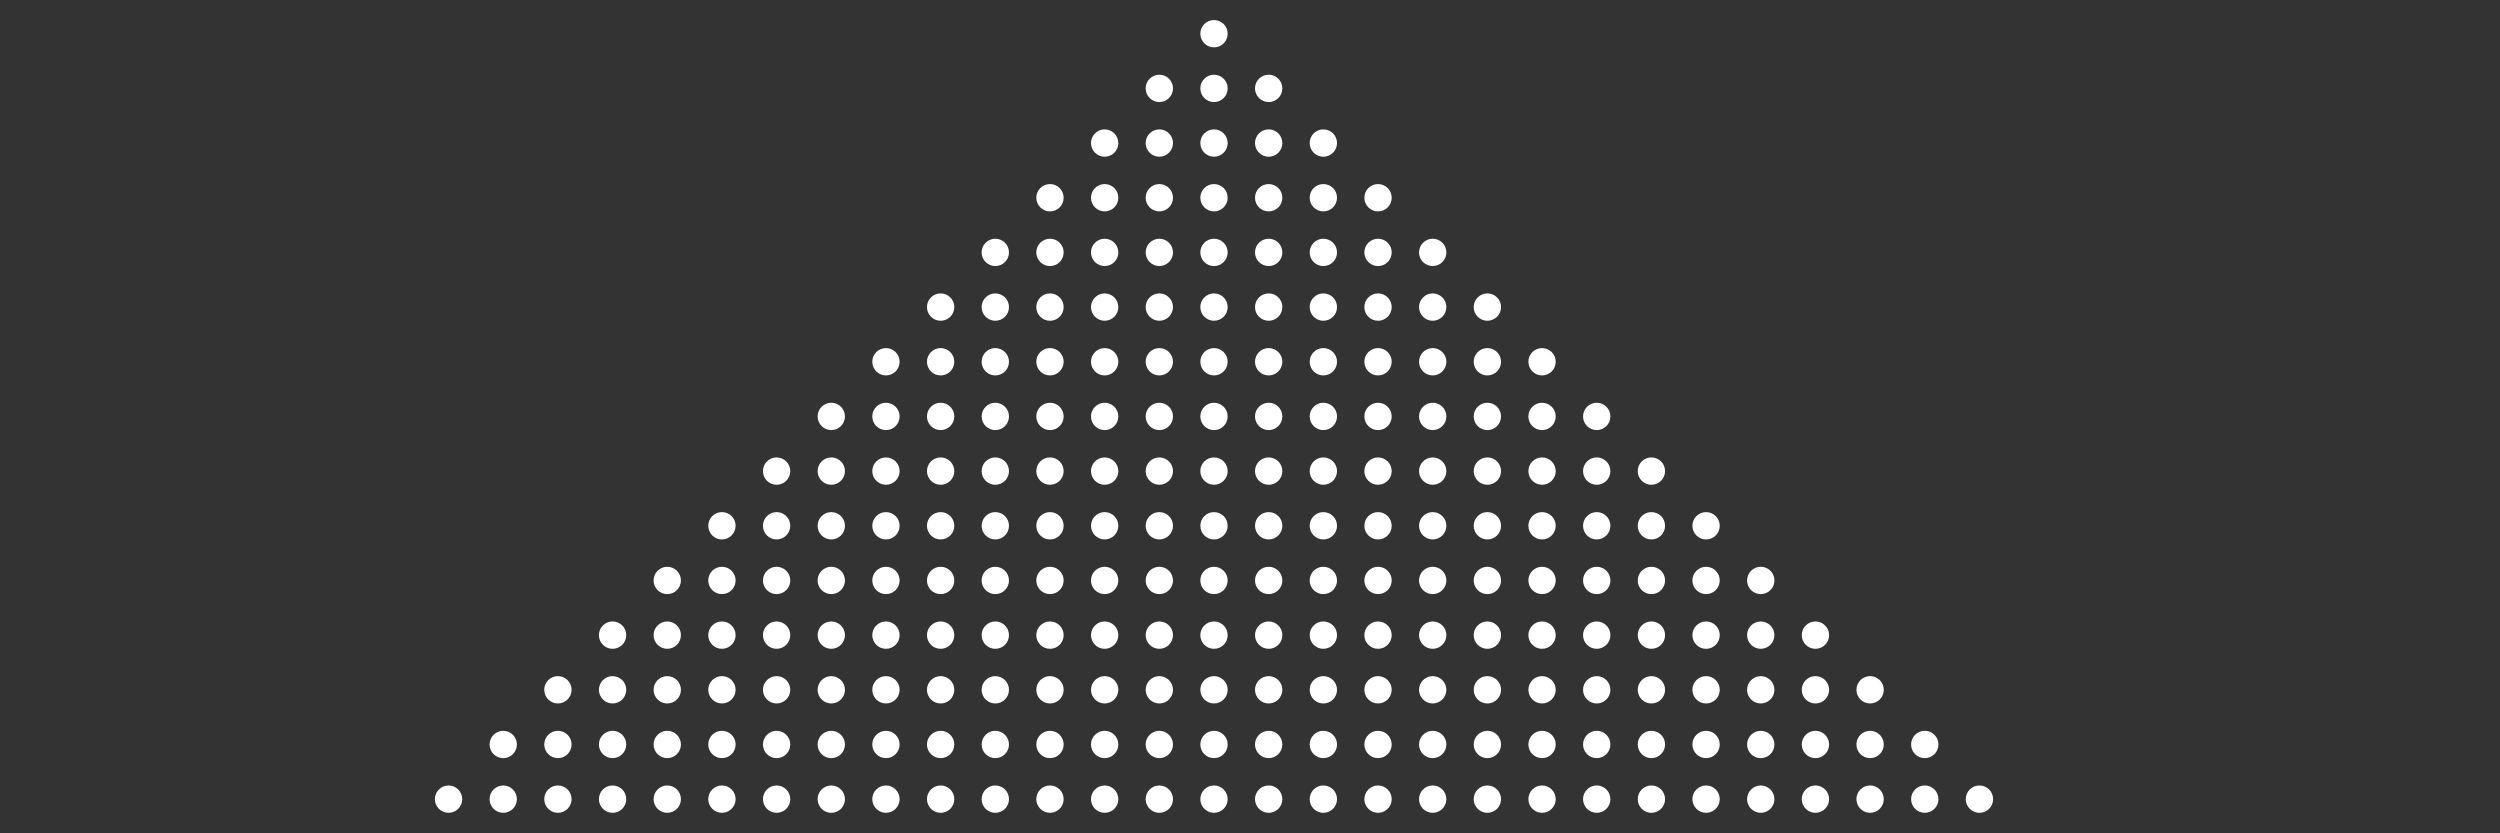 <?xml version="1.0" encoding="utf-8"?>
<!-- Generator: Adobe Illustrator 16.0.0, SVG Export Plug-In . SVG Version: 6.00 Build 0)  -->
<!DOCTYPE svg PUBLIC "-//W3C//DTD SVG 1.1//EN" "http://www.w3.org/Graphics/SVG/1.1/DTD/svg11.dtd">
<svg version="1.1" id="Слой_1" xmlns="http://www.w3.org/2000/svg" xmlns:xlink="http://www.w3.org/1999/xlink" x="0px" y="0px"
	 width="300px" height="100px" viewBox="0 0 300 100" enable-background="new 0 0 300 100" xml:space="preserve">
<rect x="0" y="0" width="300" height="100" fill="#333333" stroke="none"/>
<g>
	<circle fill="#FFFFFF" cx="145.68" cy="4.045" r="1.64"/>
	<circle fill="#FFFFFF" cx="139.119" cy="10.606" r="1.64"/>
	<circle fill="#FFFFFF" cx="145.68" cy="10.606" r="1.64"/>
	<circle fill="#FFFFFF" cx="152.241" cy="10.606" r="1.641"/>
	<circle fill="#FFFFFF" cx="132.559" cy="17.167" r="1.64"/>
	<circle fill="#FFFFFF" cx="139.119" cy="17.167" r="1.64"/>
	<circle fill="#FFFFFF" cx="145.68" cy="17.167" r="1.64"/>
	<circle fill="#FFFFFF" cx="152.241" cy="17.167" r="1.641"/>
	<circle fill="#FFFFFF" cx="158.802" cy="17.167" r="1.641"/>
	<circle fill="#FFFFFF" cx="125.997" cy="23.727" r="1.641"/>
	<circle fill="#FFFFFF" cx="132.559" cy="23.727" r="1.64"/>
	<circle fill="#FFFFFF" cx="139.119" cy="23.727" r="1.64"/>
	<circle fill="#FFFFFF" cx="145.68" cy="23.727" r="1.64"/>
	<circle fill="#FFFFFF" cx="152.241" cy="23.727" r="1.641"/>
	<circle fill="#FFFFFF" cx="158.802" cy="23.727" r="1.641"/>
	<circle fill="#FFFFFF" cx="165.363" cy="23.727" r="1.64"/>
	<circle fill="#FFFFFF" cx="119.437" cy="30.288" r="1.641"/>
	<circle fill="#FFFFFF" cx="125.997" cy="30.288" r="1.641"/>
	<circle fill="#FFFFFF" cx="132.559" cy="30.288" r="1.64"/>
	<circle fill="#FFFFFF" cx="139.119" cy="30.288" r="1.64"/>
	<circle fill="#FFFFFF" cx="145.68" cy="30.288" r="1.64"/>
	<circle fill="#FFFFFF" cx="152.241" cy="30.288" r="1.641"/>
	<circle fill="#FFFFFF" cx="158.802" cy="30.288" r="1.641"/>
	<circle fill="#FFFFFF" cx="165.363" cy="30.288" r="1.64"/>
	<circle fill="#FFFFFF" cx="171.924" cy="30.288" r="1.64"/>
	<circle fill="#FFFFFF" cx="112.876" cy="36.85" r="1.641"/>
	<circle fill="#FFFFFF" cx="119.437" cy="36.85" r="1.641"/>
	<circle fill="#FFFFFF" cx="125.997" cy="36.85" r="1.641"/>
	<circle fill="#FFFFFF" cx="132.559" cy="36.85" r="1.64"/>
	<circle fill="#FFFFFF" cx="139.119" cy="36.85" r="1.64"/>
	<circle fill="#FFFFFF" cx="145.68" cy="36.85" r="1.64"/>
	<circle fill="#FFFFFF" cx="152.241" cy="36.85" r="1.641"/>
	<circle fill="#FFFFFF" cx="158.802" cy="36.85" r="1.641"/>
	<circle fill="#FFFFFF" cx="165.363" cy="36.85" r="1.64"/>
	<circle fill="#FFFFFF" cx="171.924" cy="36.85" r="1.64"/>
	<circle fill="#FFFFFF" cx="178.485" cy="36.85" r="1.641"/>
	<circle fill="#FFFFFF" cx="106.314" cy="43.411" r="1.64"/>
	<circle fill="#FFFFFF" cx="112.876" cy="43.411" r="1.641"/>
	<circle fill="#FFFFFF" cx="119.437" cy="43.411" r="1.641"/>
	<circle fill="#FFFFFF" cx="125.997" cy="43.411" r="1.641"/>
	<circle fill="#FFFFFF" cx="132.559" cy="43.411" r="1.64"/>
	<circle fill="#FFFFFF" cx="139.119" cy="43.411" r="1.64"/>
	<circle fill="#FFFFFF" cx="145.68" cy="43.411" r="1.64"/>
	<circle fill="#FFFFFF" cx="158.802" cy="43.411" r="1.641"/>
	<circle fill="#FFFFFF" cx="165.363" cy="43.411" r="1.64"/>
	<circle fill="#FFFFFF" cx="171.924" cy="43.411" r="1.64"/>
	<circle fill="#FFFFFF" cx="178.485" cy="43.411" r="1.641"/>
	<circle fill="#FFFFFF" cx="185.046" cy="43.411" r="1.64"/>
	<circle fill="#FFFFFF" cx="99.754" cy="49.971" r="1.64"/>
	<circle fill="#FFFFFF" cx="106.314" cy="49.971" r="1.64"/>
	<circle fill="#FFFFFF" cx="112.876" cy="49.971" r="1.641"/>
	<circle fill="#FFFFFF" cx="119.437" cy="49.971" r="1.641"/>
	<circle fill="#FFFFFF" cx="125.997" cy="49.971" r="1.641"/>
	<circle fill="#FFFFFF" cx="132.559" cy="49.971" r="1.64"/>
	<circle fill="#FFFFFF" cx="139.119" cy="49.971" r="1.64"/>
	<circle fill="#FFFFFF" cx="145.68" cy="49.971" r="1.64"/>
	<circle fill="#FFFFFF" cx="152.241" cy="49.971" r="1.641"/>
	<circle fill="#FFFFFF" cx="158.802" cy="49.971" r="1.641"/>
	<circle fill="#FFFFFF" cx="165.363" cy="49.971" r="1.64"/>
	<circle fill="#FFFFFF" cx="171.924" cy="49.971" r="1.64"/>
	<circle fill="#FFFFFF" cx="178.485" cy="49.971" r="1.641"/>
	<circle fill="#FFFFFF" cx="185.046" cy="49.971" r="1.64"/>
	<circle fill="#FFFFFF" cx="191.607" cy="49.971" r="1.641"/>
	<circle fill="#FFFFFF" cx="93.193" cy="56.532" r="1.64"/>
	<circle fill="#FFFFFF" cx="99.754" cy="56.532" r="1.64"/>
	<circle fill="#FFFFFF" cx="106.314" cy="56.532" r="1.64"/>
	<circle fill="#FFFFFF" cx="112.876" cy="56.532" r="1.641"/>
	<circle fill="#FFFFFF" cx="119.437" cy="56.532" r="1.641"/>
	<circle fill="#FFFFFF" cx="125.997" cy="56.532" r="1.641"/>
	<circle fill="#FFFFFF" cx="132.559" cy="56.532" r="1.64"/>
	<circle fill="#FFFFFF" cx="139.119" cy="56.532" r="1.64"/>
	<circle fill="#FFFFFF" cx="145.68" cy="56.532" r="1.64"/>
	<circle fill="#FFFFFF" cx="152.241" cy="56.532" r="1.641"/>
	<circle fill="#FFFFFF" cx="158.802" cy="56.532" r="1.641"/>
	<circle fill="#FFFFFF" cx="165.363" cy="56.532" r="1.64"/>
	<circle fill="#FFFFFF" cx="171.924" cy="56.532" r="1.64"/>
	<circle fill="#FFFFFF" cx="178.485" cy="56.532" r="1.641"/>
	<circle fill="#FFFFFF" cx="185.046" cy="56.532" r="1.64"/>
	<circle fill="#FFFFFF" cx="191.607" cy="56.532" r="1.641"/>
	<circle fill="#FFFFFF" cx="198.168" cy="56.532" r="1.641"/>
	<circle fill="#FFFFFF" cx="86.632" cy="63.093" r="1.641"/>
	<circle fill="#FFFFFF" cx="93.193" cy="63.093" r="1.64"/>
	<circle fill="#FFFFFF" cx="99.754" cy="63.093" r="1.64"/>
	<circle fill="#FFFFFF" cx="106.314" cy="63.093" r="1.64"/>
	<circle fill="#FFFFFF" cx="112.876" cy="63.093" r="1.641"/>
	<circle fill="#FFFFFF" cx="119.437" cy="63.093" r="1.641"/>
	<circle fill="#FFFFFF" cx="125.997" cy="63.093" r="1.641"/>
	<circle fill="#FFFFFF" cx="132.559" cy="63.093" r="1.64"/>
	<circle fill="#FFFFFF" cx="139.119" cy="63.093" r="1.64"/>
	<circle fill="#FFFFFF" cx="145.68" cy="63.093" r="1.64"/>
	<circle fill="#FFFFFF" cx="152.241" cy="63.093" r="1.641"/>
	<circle fill="#FFFFFF" cx="158.802" cy="63.093" r="1.641"/>
	<circle fill="#FFFFFF" cx="165.363" cy="63.093" r="1.64"/>
	<circle fill="#FFFFFF" cx="171.924" cy="63.093" r="1.64"/>
	<circle fill="#FFFFFF" cx="178.485" cy="63.093" r="1.641"/>
	<circle fill="#FFFFFF" cx="185.046" cy="63.093" r="1.64"/>
	<circle fill="#FFFFFF" cx="191.607" cy="63.093" r="1.641"/>
	<circle fill="#FFFFFF" cx="198.168" cy="63.093" r="1.641"/>
	<circle fill="#FFFFFF" cx="204.729" cy="63.093" r="1.641"/>
	<path fill="#FFFFFF" d="M81.711,69.655c0,0.904-0.734,1.639-1.641,1.639c-0.906,0-1.64-0.734-1.64-1.639
		c0-0.908,0.734-1.641,1.64-1.641C80.977,68.015,81.711,68.747,81.711,69.655z"/>
	<path fill="#FFFFFF" d="M88.272,69.655c0,0.904-0.735,1.639-1.641,1.639c-0.906,0-1.641-0.734-1.641-1.639
		c0-0.908,0.734-1.641,1.641-1.641C87.538,68.015,88.272,68.747,88.272,69.655z"/>
	<path fill="#FFFFFF" d="M94.833,69.655c0,0.904-0.735,1.639-1.641,1.639c-0.906,0-1.639-0.734-1.639-1.639
		c0-0.908,0.733-1.641,1.639-1.641C94.098,68.015,94.833,68.747,94.833,69.655z"/>
	<path fill="#FFFFFF" d="M101.394,69.655c0,0.904-0.734,1.639-1.639,1.639c-0.906,0-1.64-0.734-1.64-1.639
		c0-0.908,0.734-1.641,1.64-1.641C100.659,68.015,101.394,68.747,101.394,69.655z"/>
	<path fill="#FFFFFF" d="M107.954,69.655c0,0.904-0.733,1.639-1.639,1.639c-0.906,0-1.641-0.734-1.641-1.639
		c0-0.908,0.734-1.641,1.641-1.641C107.221,68.015,107.954,68.747,107.954,69.655z"/>
	<path fill="#FFFFFF" d="M114.517,69.655c0,0.904-0.735,1.639-1.641,1.639c-0.906,0-1.641-0.734-1.641-1.639
		c0-0.908,0.734-1.641,1.641-1.641C113.782,68.015,114.517,68.747,114.517,69.655z"/>
	<path fill="#FFFFFF" d="M121.077,69.655c0,0.904-0.734,1.639-1.641,1.639c-0.906,0-1.641-0.734-1.641-1.639
		c0-0.908,0.735-1.641,1.641-1.641C120.343,68.015,121.077,68.747,121.077,69.655z"/>
	<path fill="#FFFFFF" d="M127.638,69.655c0,0.904-0.734,1.639-1.641,1.639c-0.906,0-1.641-0.734-1.641-1.639
		c0-0.908,0.735-1.641,1.641-1.641C126.903,68.015,127.638,68.747,127.638,69.655z"/>
	<path fill="#FFFFFF" d="M134.198,69.655c0,0.904-0.734,1.639-1.64,1.639c-0.906,0-1.639-0.734-1.639-1.639
		c0-0.908,0.733-1.641,1.639-1.641C133.464,68.015,134.198,68.747,134.198,69.655z"/>
	<path fill="#FFFFFF" d="M140.759,69.655c0,0.904-0.734,1.639-1.639,1.639c-0.906,0-1.641-0.734-1.641-1.639
		c0-0.908,0.734-1.641,1.641-1.641C140.024,68.015,140.759,68.747,140.759,69.655z"/>
	<path fill="#FFFFFF" d="M147.319,69.655c0,0.904-0.732,1.639-1.639,1.639s-1.641-0.734-1.641-1.639
		c0-0.908,0.734-1.641,1.641-1.641S147.319,68.747,147.319,69.655z"/>
	<path fill="#FFFFFF" d="M153.882,69.655c0,0.904-0.734,1.639-1.641,1.639c-0.905,0-1.641-0.734-1.641-1.639
		c0-0.908,0.735-1.641,1.641-1.641C153.147,68.015,153.882,68.747,153.882,69.655z"/>
	<path fill="#FFFFFF" d="M160.442,69.655c0,0.904-0.734,1.639-1.641,1.639c-0.905,0-1.641-0.734-1.641-1.639
		c0-0.908,0.735-1.641,1.641-1.641C159.708,68.015,160.442,68.747,160.442,69.655z"/>
	<path fill="#FFFFFF" d="M167.003,69.655c0,0.904-0.734,1.639-1.641,1.639c-0.905,0-1.639-0.734-1.639-1.639
		c0-0.908,0.733-1.641,1.639-1.641C166.269,68.015,167.003,68.747,167.003,69.655z"/>
	<path fill="#FFFFFF" d="M173.564,69.655c0,0.904-0.735,1.639-1.641,1.639c-0.906,0-1.64-0.734-1.64-1.639
		c0-0.908,0.733-1.641,1.64-1.641C172.829,68.015,173.564,68.747,173.564,69.655z"/>
	<path fill="#FFFFFF" d="M180.126,69.655c0,0.904-0.736,1.639-1.642,1.639c-0.904,0-1.64-0.734-1.64-1.639
		c0-0.908,0.735-1.641,1.64-1.641C179.39,68.015,180.126,68.747,180.126,69.655z"/>
	<path fill="#FFFFFF" d="M186.687,69.655c0,0.904-0.735,1.639-1.64,1.639c-0.906,0-1.641-0.734-1.641-1.639
		c0-0.908,0.734-1.641,1.641-1.641C185.951,68.015,186.687,68.747,186.687,69.655z"/>
	<path fill="#FFFFFF" d="M193.248,69.655c0,0.904-0.735,1.639-1.641,1.639c-0.906,0-1.641-0.734-1.641-1.639
		c0-0.908,0.734-1.641,1.641-1.641C192.513,68.015,193.248,68.747,193.248,69.655z"/>
	<path fill="#FFFFFF" d="M199.809,69.655c0,0.904-0.735,1.639-1.641,1.639c-0.906,0-1.641-0.734-1.641-1.639
		c0-0.908,0.734-1.641,1.641-1.641C199.073,68.015,199.809,68.747,199.809,69.655z"/>
	<path fill="#FFFFFF" d="M206.369,69.655c0,0.904-0.733,1.639-1.641,1.639c-0.906,0-1.641-0.734-1.641-1.639
		c0-0.908,0.734-1.641,1.641-1.641C205.636,68.015,206.369,68.747,206.369,69.655z"/>
	<path fill="#FFFFFF" d="M212.93,69.655c0,0.904-0.733,1.639-1.641,1.639c-0.906,0-1.639-0.734-1.639-1.639
		c0-0.908,0.732-1.641,1.639-1.641C212.196,68.015,212.93,68.747,212.93,69.655z"/>
	<circle fill="#FFFFFF" cx="73.51" cy="76.216" r="1.641"/>
	<circle fill="#FFFFFF" cx="80.071" cy="76.216" r="1.64"/>
	<circle fill="#FFFFFF" cx="86.632" cy="76.216" r="1.641"/>
	<circle fill="#FFFFFF" cx="93.193" cy="76.216" r="1.64"/>
	<circle fill="#FFFFFF" cx="99.754" cy="76.216" r="1.64"/>
	<circle fill="#FFFFFF" cx="106.314" cy="76.216" r="1.64"/>
	<circle fill="#FFFFFF" cx="112.876" cy="76.216" r="1.641"/>
	<circle fill="#FFFFFF" cx="119.437" cy="76.216" r="1.641"/>
	<circle fill="#FFFFFF" cx="125.997" cy="76.216" r="1.641"/>
	<circle fill="#FFFFFF" cx="132.559" cy="76.216" r="1.64"/>
	<circle fill="#FFFFFF" cx="139.119" cy="76.216" r="1.64"/>
	<circle fill="#FFFFFF" cx="145.68" cy="76.216" r="1.64"/>
	<circle fill="#FFFFFF" cx="152.241" cy="76.216" r="1.641"/>
	<circle fill="#FFFFFF" cx="158.802" cy="76.216" r="1.641"/>
	<circle fill="#FFFFFF" cx="165.363" cy="76.216" r="1.64"/>
	<circle fill="#FFFFFF" cx="171.924" cy="76.216" r="1.64"/>
	<circle fill="#FFFFFF" cx="178.485" cy="76.216" r="1.641"/>
	<circle fill="#FFFFFF" cx="185.046" cy="76.216" r="1.64"/>
	<circle fill="#FFFFFF" cx="191.607" cy="76.216" r="1.641"/>
	<circle fill="#FFFFFF" cx="198.168" cy="76.216" r="1.641"/>
	<circle fill="#FFFFFF" cx="204.729" cy="76.216" r="1.641"/>
	<circle fill="#FFFFFF" cx="211.29" cy="76.216" r="1.64"/>
	<circle fill="#FFFFFF" cx="217.852" cy="76.216" r="1.641"/>
	<circle fill="#FFFFFF" cx="66.949" cy="82.776" r="1.64"/>
	<circle fill="#FFFFFF" cx="73.51" cy="82.776" r="1.641"/>
	<circle fill="#FFFFFF" cx="80.071" cy="82.776" r="1.64"/>
	<circle fill="#FFFFFF" cx="86.632" cy="82.776" r="1.641"/>
	<circle fill="#FFFFFF" cx="93.193" cy="82.776" r="1.64"/>
	<circle fill="#FFFFFF" cx="99.754" cy="82.776" r="1.64"/>
	<circle fill="#FFFFFF" cx="106.314" cy="82.776" r="1.64"/>
	<circle fill="#FFFFFF" cx="112.876" cy="82.776" r="1.641"/>
	<circle fill="#FFFFFF" cx="119.437" cy="82.776" r="1.641"/>
	<circle fill="#FFFFFF" cx="125.997" cy="82.776" r="1.641"/>
	<circle fill="#FFFFFF" cx="132.559" cy="82.776" r="1.64"/>
	<circle fill="#FFFFFF" cx="139.119" cy="82.776" r="1.64"/>
	<circle fill="#FFFFFF" cx="145.68" cy="82.776" r="1.64"/>
	<circle fill="#FFFFFF" cx="152.241" cy="82.776" r="1.641"/>
	<circle fill="#FFFFFF" cx="158.802" cy="82.776" r="1.641"/>
	<circle fill="#FFFFFF" cx="165.363" cy="82.776" r="1.64"/>
	<circle fill="#FFFFFF" cx="171.924" cy="82.776" r="1.64"/>
	<circle fill="#FFFFFF" cx="178.485" cy="82.776" r="1.641"/>
	<circle fill="#FFFFFF" cx="185.046" cy="82.776" r="1.64"/>
	<circle fill="#FFFFFF" cx="191.607" cy="82.776" r="1.641"/>
	<circle fill="#FFFFFF" cx="198.168" cy="82.776" r="1.641"/>
	<circle fill="#FFFFFF" cx="204.729" cy="82.776" r="1.641"/>
	<circle fill="#FFFFFF" cx="211.29" cy="82.776" r="1.64"/>
	<circle fill="#FFFFFF" cx="217.852" cy="82.776" r="1.641"/>
	<circle fill="#FFFFFF" cx="224.412" cy="82.776" r="1.641"/>
	<circle fill="#FFFFFF" cx="60.388" cy="89.337" r="1.64"/>
	<circle fill="#FFFFFF" cx="66.949" cy="89.337" r="1.64"/>
	<circle fill="#FFFFFF" cx="73.51" cy="89.337" r="1.641"/>
	<circle fill="#FFFFFF" cx="80.071" cy="89.337" r="1.64"/>
	<circle fill="#FFFFFF" cx="86.632" cy="89.337" r="1.641"/>
	<circle fill="#FFFFFF" cx="93.193" cy="89.337" r="1.64"/>
	<circle fill="#FFFFFF" cx="99.754" cy="89.337" r="1.64"/>
	<circle fill="#FFFFFF" cx="106.314" cy="89.337" r="1.64"/>
	<circle fill="#FFFFFF" cx="112.876" cy="89.337" r="1.641"/>
	<circle fill="#FFFFFF" cx="119.437" cy="89.337" r="1.641"/>
	<circle fill="#FFFFFF" cx="125.997" cy="89.337" r="1.641"/>
	<circle fill="#FFFFFF" cx="132.559" cy="89.337" r="1.64"/>
	<circle fill="#FFFFFF" cx="139.119" cy="89.337" r="1.64"/>
	<circle fill="#FFFFFF" cx="145.68" cy="89.337" r="1.64"/>
	<circle fill="#FFFFFF" cx="152.241" cy="89.337" r="1.641"/>
	<circle fill="#FFFFFF" cx="158.802" cy="89.337" r="1.641"/>
	<circle fill="#FFFFFF" cx="165.363" cy="89.337" r="1.64"/>
	<circle fill="#FFFFFF" cx="171.924" cy="89.337" r="1.64"/>
	<circle fill="#FFFFFF" cx="178.485" cy="89.337" r="1.641"/>
	<circle fill="#FFFFFF" cx="185.046" cy="89.337" r="1.64"/>
	<circle fill="#FFFFFF" cx="191.607" cy="89.337" r="1.641"/>
	<circle fill="#FFFFFF" cx="198.168" cy="89.337" r="1.641"/>
	<circle fill="#FFFFFF" cx="204.729" cy="89.337" r="1.641"/>
	<circle fill="#FFFFFF" cx="211.29" cy="89.337" r="1.64"/>
	<circle fill="#FFFFFF" cx="217.852" cy="89.337" r="1.641"/>
	<circle fill="#FFFFFF" cx="224.412" cy="89.337" r="1.641"/>
	<circle fill="#FFFFFF" cx="230.973" cy="89.337" r="1.641"/>
	<circle fill="#FFFFFF" cx="53.827" cy="95.897" r="1.64"/>
	<circle fill="#FFFFFF" cx="60.388" cy="95.897" r="1.64"/>
	<circle fill="#FFFFFF" cx="66.949" cy="95.897" r="1.64"/>
	<circle fill="#FFFFFF" cx="73.51" cy="95.897" r="1.641"/>
	<circle fill="#FFFFFF" cx="80.071" cy="95.897" r="1.64"/>
	<circle fill="#FFFFFF" cx="86.632" cy="95.897" r="1.641"/>
	<circle fill="#FFFFFF" cx="93.193" cy="95.897" r="1.64"/>
	<circle fill="#FFFFFF" cx="99.754" cy="95.897" r="1.64"/>
	<circle fill="#FFFFFF" cx="106.314" cy="95.897" r="1.64"/>
	<circle fill="#FFFFFF" cx="112.876" cy="95.897" r="1.641"/>
	<circle fill="#FFFFFF" cx="119.437" cy="95.897" r="1.641"/>
	<circle fill="#FFFFFF" cx="125.997" cy="95.897" r="1.641"/>
	<circle fill="#FFFFFF" cx="132.559" cy="95.897" r="1.64"/>
	<circle fill="#FFFFFF" cx="139.119" cy="95.897" r="1.64"/>
	<circle fill="#FFFFFF" cx="145.68" cy="95.897" r="1.64"/>
	<circle fill="#FFFFFF" cx="152.241" cy="95.897" r="1.641"/>
	<circle fill="#FFFFFF" cx="158.802" cy="95.897" r="1.641"/>
	<circle fill="#FFFFFF" cx="165.363" cy="95.897" r="1.64"/>
	<circle fill="#FFFFFF" cx="171.924" cy="95.897" r="1.64"/>
	<circle fill="#FFFFFF" cx="178.485" cy="95.897" r="1.641"/>
	<circle fill="#FFFFFF" cx="185.046" cy="95.897" r="1.64"/>
	<circle fill="#FFFFFF" cx="191.607" cy="95.897" r="1.641"/>
	<circle fill="#FFFFFF" cx="198.168" cy="95.897" r="1.641"/>
	<circle fill="#FFFFFF" cx="204.729" cy="95.897" r="1.641"/>
	<circle fill="#FFFFFF" cx="211.29" cy="95.897" r="1.64"/>
	<circle fill="#FFFFFF" cx="217.852" cy="95.897" r="1.641"/>
	<circle fill="#FFFFFF" cx="224.412" cy="95.897" r="1.641"/>
	<circle fill="#FFFFFF" cx="230.973" cy="95.897" r="1.641"/>
	<circle fill="#FFFFFF" cx="237.533" cy="95.897" r="1.641"/>
	<circle fill="#FFFFFF" cx="152.241" cy="43.411" r="1.641"/>
</g>
</svg>
